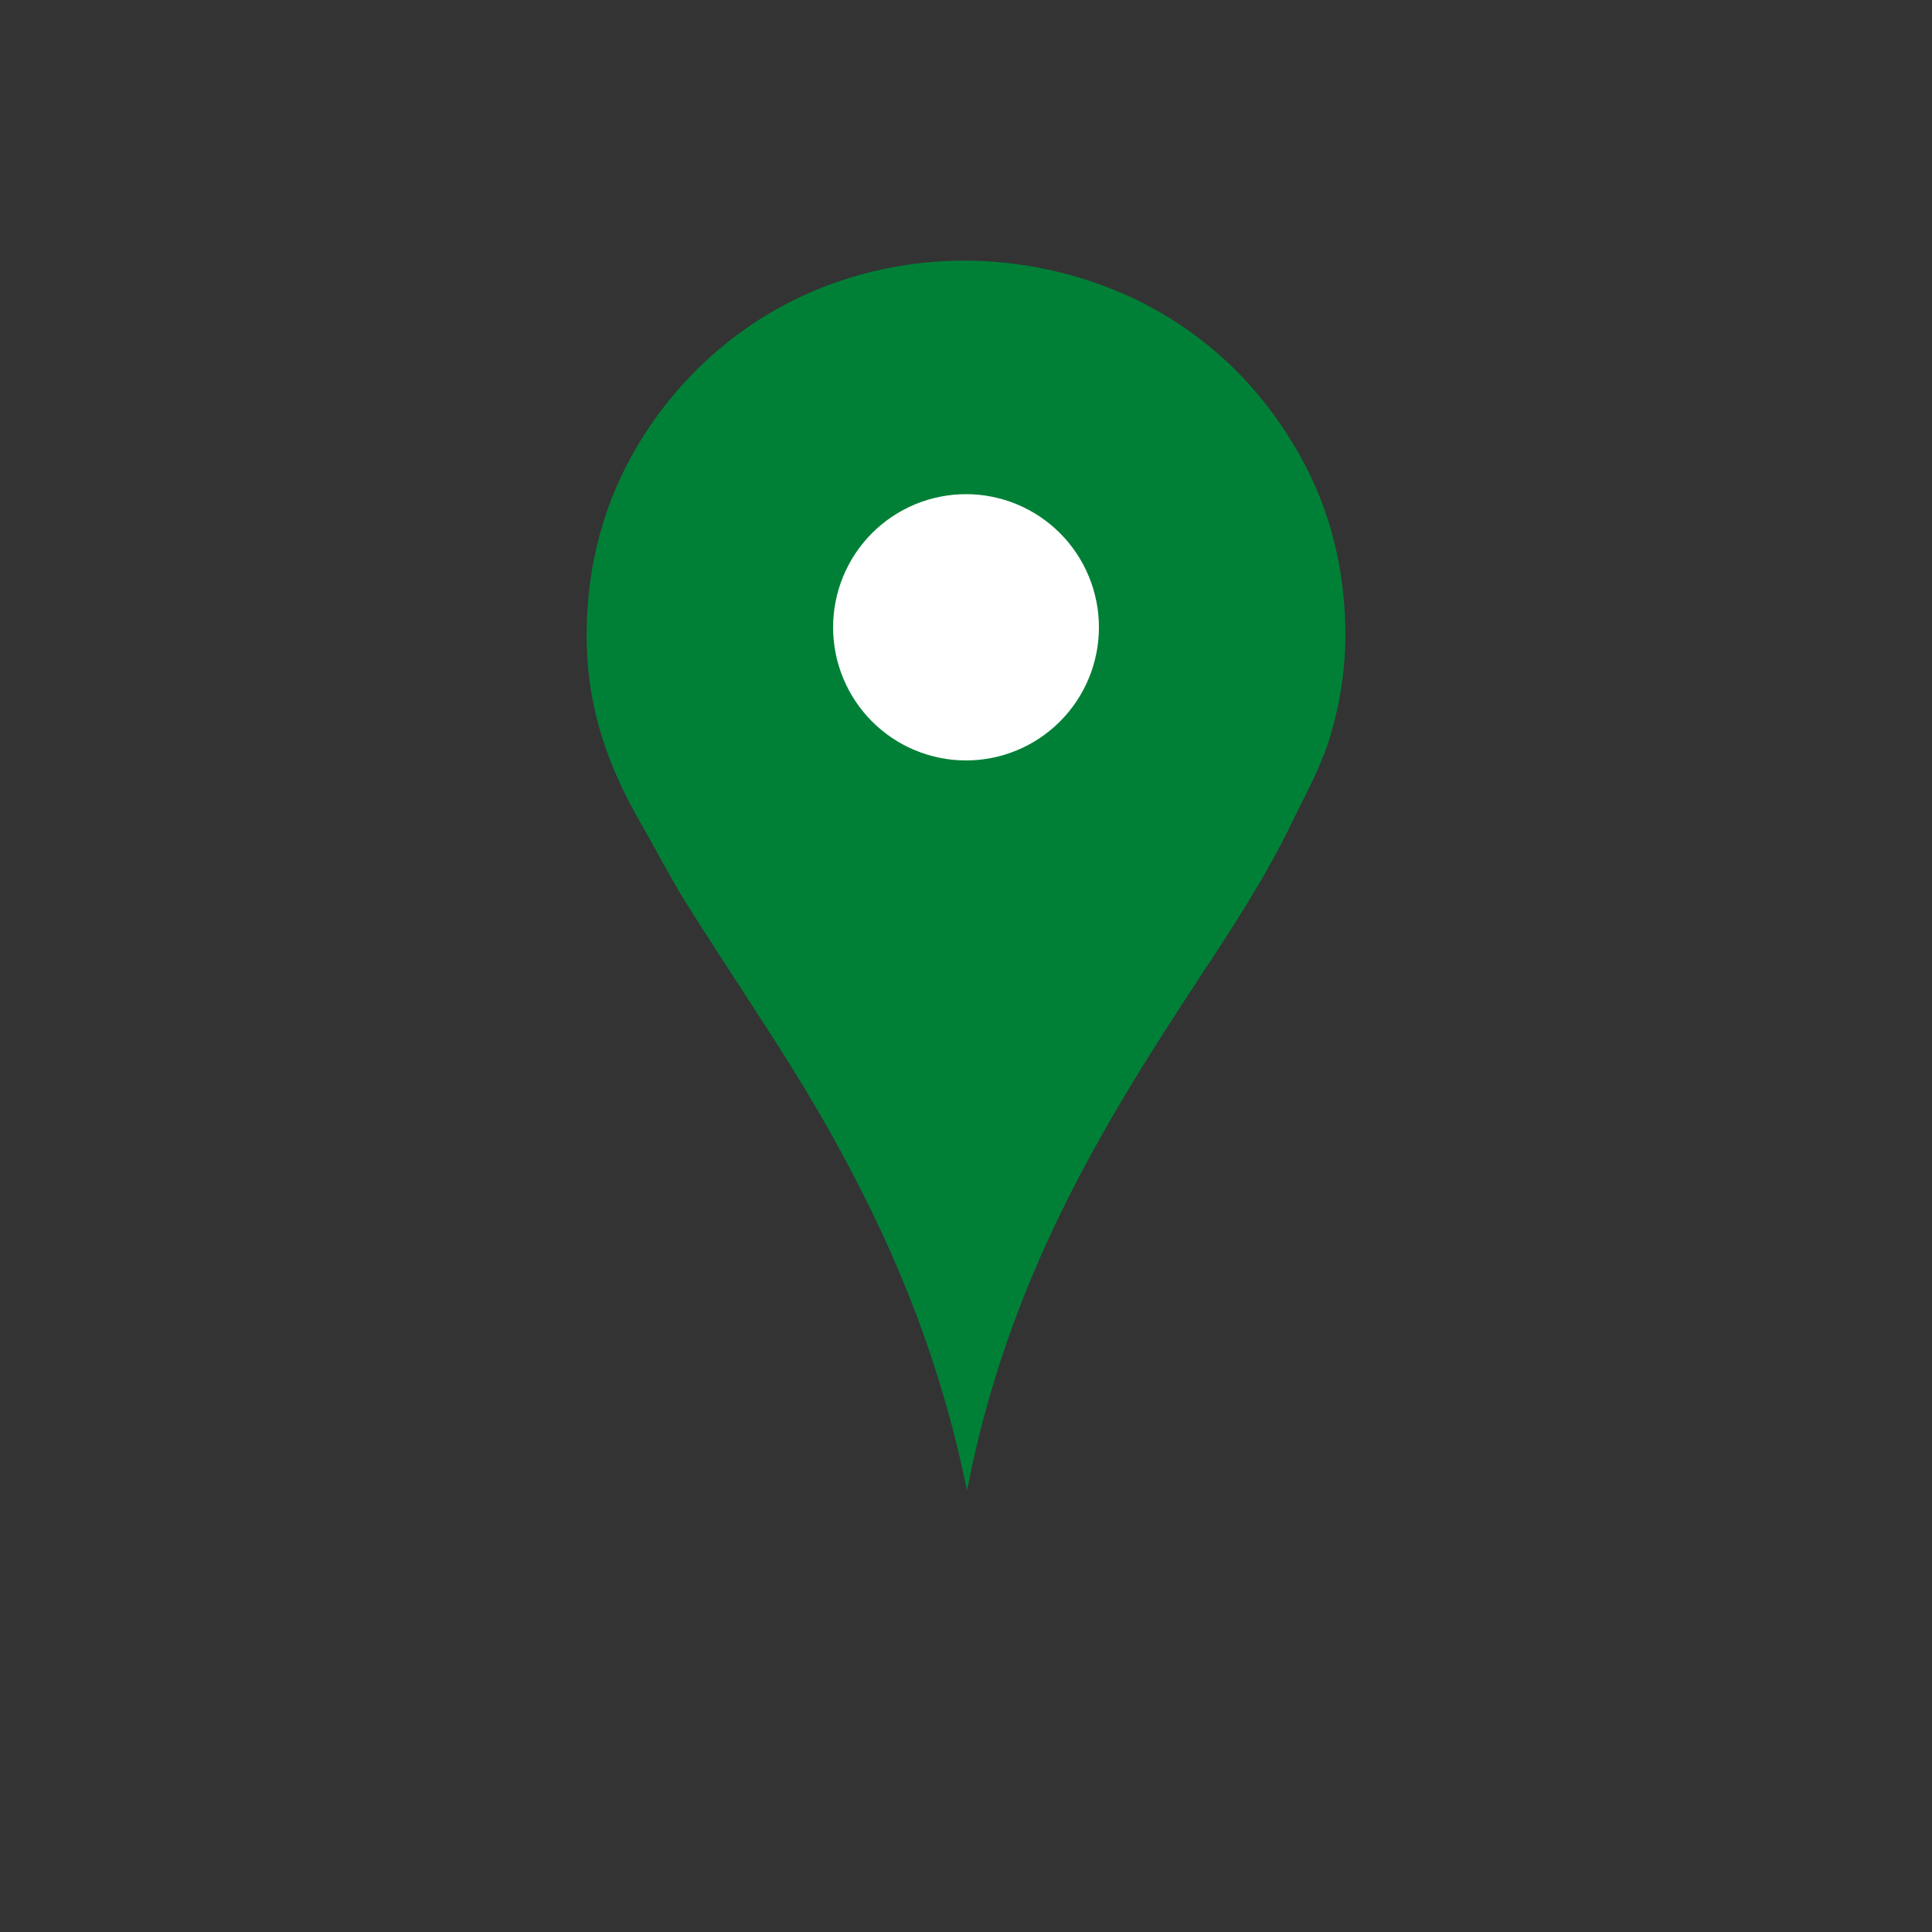 <?xml version="1.0" encoding="UTF-8"?>
<svg xmlns="http://www.w3.org/2000/svg" xmlns:xlink="http://www.w3.org/1999/xlink" width="375pt" height="375pt" viewBox="0 0 375 375" version="1.2">
<rect x="0" y="0" width="375" height="375" fill="#333333" stroke="none"/>
<defs>
<clipPath id="clip1">
  <path d="M 113.57 50 L 261.32 50 L 261.32 289.301 L 113.57 289.301 Z M 113.57 50 "/>
</clipPath>
</defs>
<g id="surface1">
<g clip-path="url(#clip1)" clip-rule="nonzero">
<path style=" stroke:none;fill-rule:evenodd;fill:rgb(0%,50.2%,21.57%);fill-opacity:1;" d="M 187.695 289.301 C 182.242 262.477 172.621 240.152 160.973 219.461 C 152.332 204.113 142.32 189.949 133.059 175.066 C 129.969 170.098 127.297 164.852 124.328 159.695 C 118.387 149.387 113.57 137.43 113.875 121.926 C 114.176 106.777 118.551 94.625 124.855 84.688 C 135.23 68.344 152.609 54.945 175.922 51.426 C 194.988 48.547 212.859 53.41 225.535 60.836 C 235.891 66.902 243.914 75.004 250.008 84.555 C 256.371 94.523 260.754 106.301 261.121 121.66 C 261.312 129.531 260.023 136.82 258.211 142.863 C 256.379 148.984 253.43 154.098 250.805 159.562 C 245.68 170.227 239.258 180 232.812 189.777 C 213.609 218.898 195.59 248.602 187.699 289.301 Z M 187.695 289.301 "/>
</g>
<path style=" stroke:none;fill-rule:nonzero;fill:rgb(100%,100%,100%);fill-opacity:1;" d="M 213.301 121.758 C 213.301 122.605 213.258 123.449 213.176 124.293 C 213.094 125.133 212.969 125.969 212.805 126.801 C 212.641 127.629 212.434 128.449 212.191 129.262 C 211.945 130.07 211.66 130.867 211.336 131.648 C 211.012 132.43 210.652 133.195 210.254 133.941 C 209.855 134.688 209.422 135.414 208.953 136.117 C 208.484 136.82 207.98 137.5 207.445 138.152 C 206.91 138.809 206.34 139.434 205.742 140.031 C 205.148 140.633 204.52 141.199 203.867 141.734 C 203.215 142.273 202.535 142.777 201.836 143.246 C 201.133 143.715 200.406 144.152 199.664 144.551 C 198.918 144.949 198.156 145.312 197.375 145.633 C 196.594 145.957 195.801 146.242 194.992 146.488 C 194.184 146.734 193.363 146.941 192.535 147.105 C 191.707 147.27 190.871 147.395 190.031 147.477 C 189.188 147.559 188.348 147.602 187.5 147.602 C 186.656 147.602 185.812 147.559 184.973 147.477 C 184.133 147.395 183.297 147.27 182.469 147.105 C 181.641 146.941 180.82 146.734 180.012 146.488 C 179.203 146.242 178.41 145.957 177.629 145.633 C 176.848 145.312 176.086 144.949 175.34 144.551 C 174.594 144.152 173.871 143.715 173.168 143.246 C 172.465 142.777 171.789 142.273 171.133 141.734 C 170.48 141.199 169.855 140.633 169.258 140.031 C 168.66 139.434 168.094 138.809 167.559 138.152 C 167.023 137.5 166.52 136.82 166.051 136.117 C 165.582 135.414 165.148 134.688 164.75 133.941 C 164.352 133.195 163.988 132.43 163.668 131.648 C 163.344 130.867 163.059 130.07 162.812 129.262 C 162.566 128.449 162.363 127.629 162.199 126.801 C 162.031 125.969 161.91 125.133 161.828 124.293 C 161.742 123.449 161.703 122.605 161.703 121.758 C 161.703 120.914 161.742 120.066 161.828 119.227 C 161.91 118.383 162.031 117.547 162.199 116.719 C 162.363 115.887 162.566 115.066 162.812 114.258 C 163.059 113.449 163.344 112.652 163.668 111.871 C 163.988 111.086 164.352 110.324 164.75 109.578 C 165.148 108.832 165.582 108.105 166.051 107.402 C 166.52 106.699 167.023 106.02 167.559 105.363 C 168.094 104.711 168.66 104.082 169.258 103.484 C 169.855 102.887 170.48 102.32 171.133 101.781 C 171.789 101.246 172.465 100.742 173.168 100.273 C 173.871 99.801 174.594 99.367 175.34 98.969 C 176.086 98.57 176.848 98.207 177.629 97.883 C 178.41 97.559 179.203 97.273 180.012 97.027 C 180.82 96.785 181.641 96.578 182.469 96.414 C 183.297 96.246 184.133 96.125 184.973 96.039 C 185.812 95.957 186.656 95.918 187.5 95.918 C 188.348 95.918 189.188 95.957 190.031 96.039 C 190.871 96.125 191.707 96.246 192.535 96.414 C 193.363 96.578 194.184 96.785 194.992 97.027 C 195.801 97.273 196.594 97.559 197.375 97.883 C 198.156 98.207 198.918 98.57 199.664 98.969 C 200.406 99.367 201.133 99.801 201.836 100.273 C 202.535 100.742 203.215 101.246 203.867 101.781 C 204.52 102.32 205.148 102.887 205.742 103.484 C 206.34 104.082 206.91 104.711 207.445 105.363 C 207.98 106.02 208.484 106.699 208.953 107.402 C 209.422 108.105 209.855 108.832 210.254 109.578 C 210.652 110.324 211.012 111.086 211.336 111.871 C 211.66 112.652 211.945 113.449 212.191 114.258 C 212.434 115.066 212.641 115.887 212.805 116.719 C 212.969 117.547 213.094 118.383 213.176 119.227 C 213.258 120.066 213.301 120.914 213.301 121.758 Z M 213.301 121.758 "/>
</g>
</svg>
